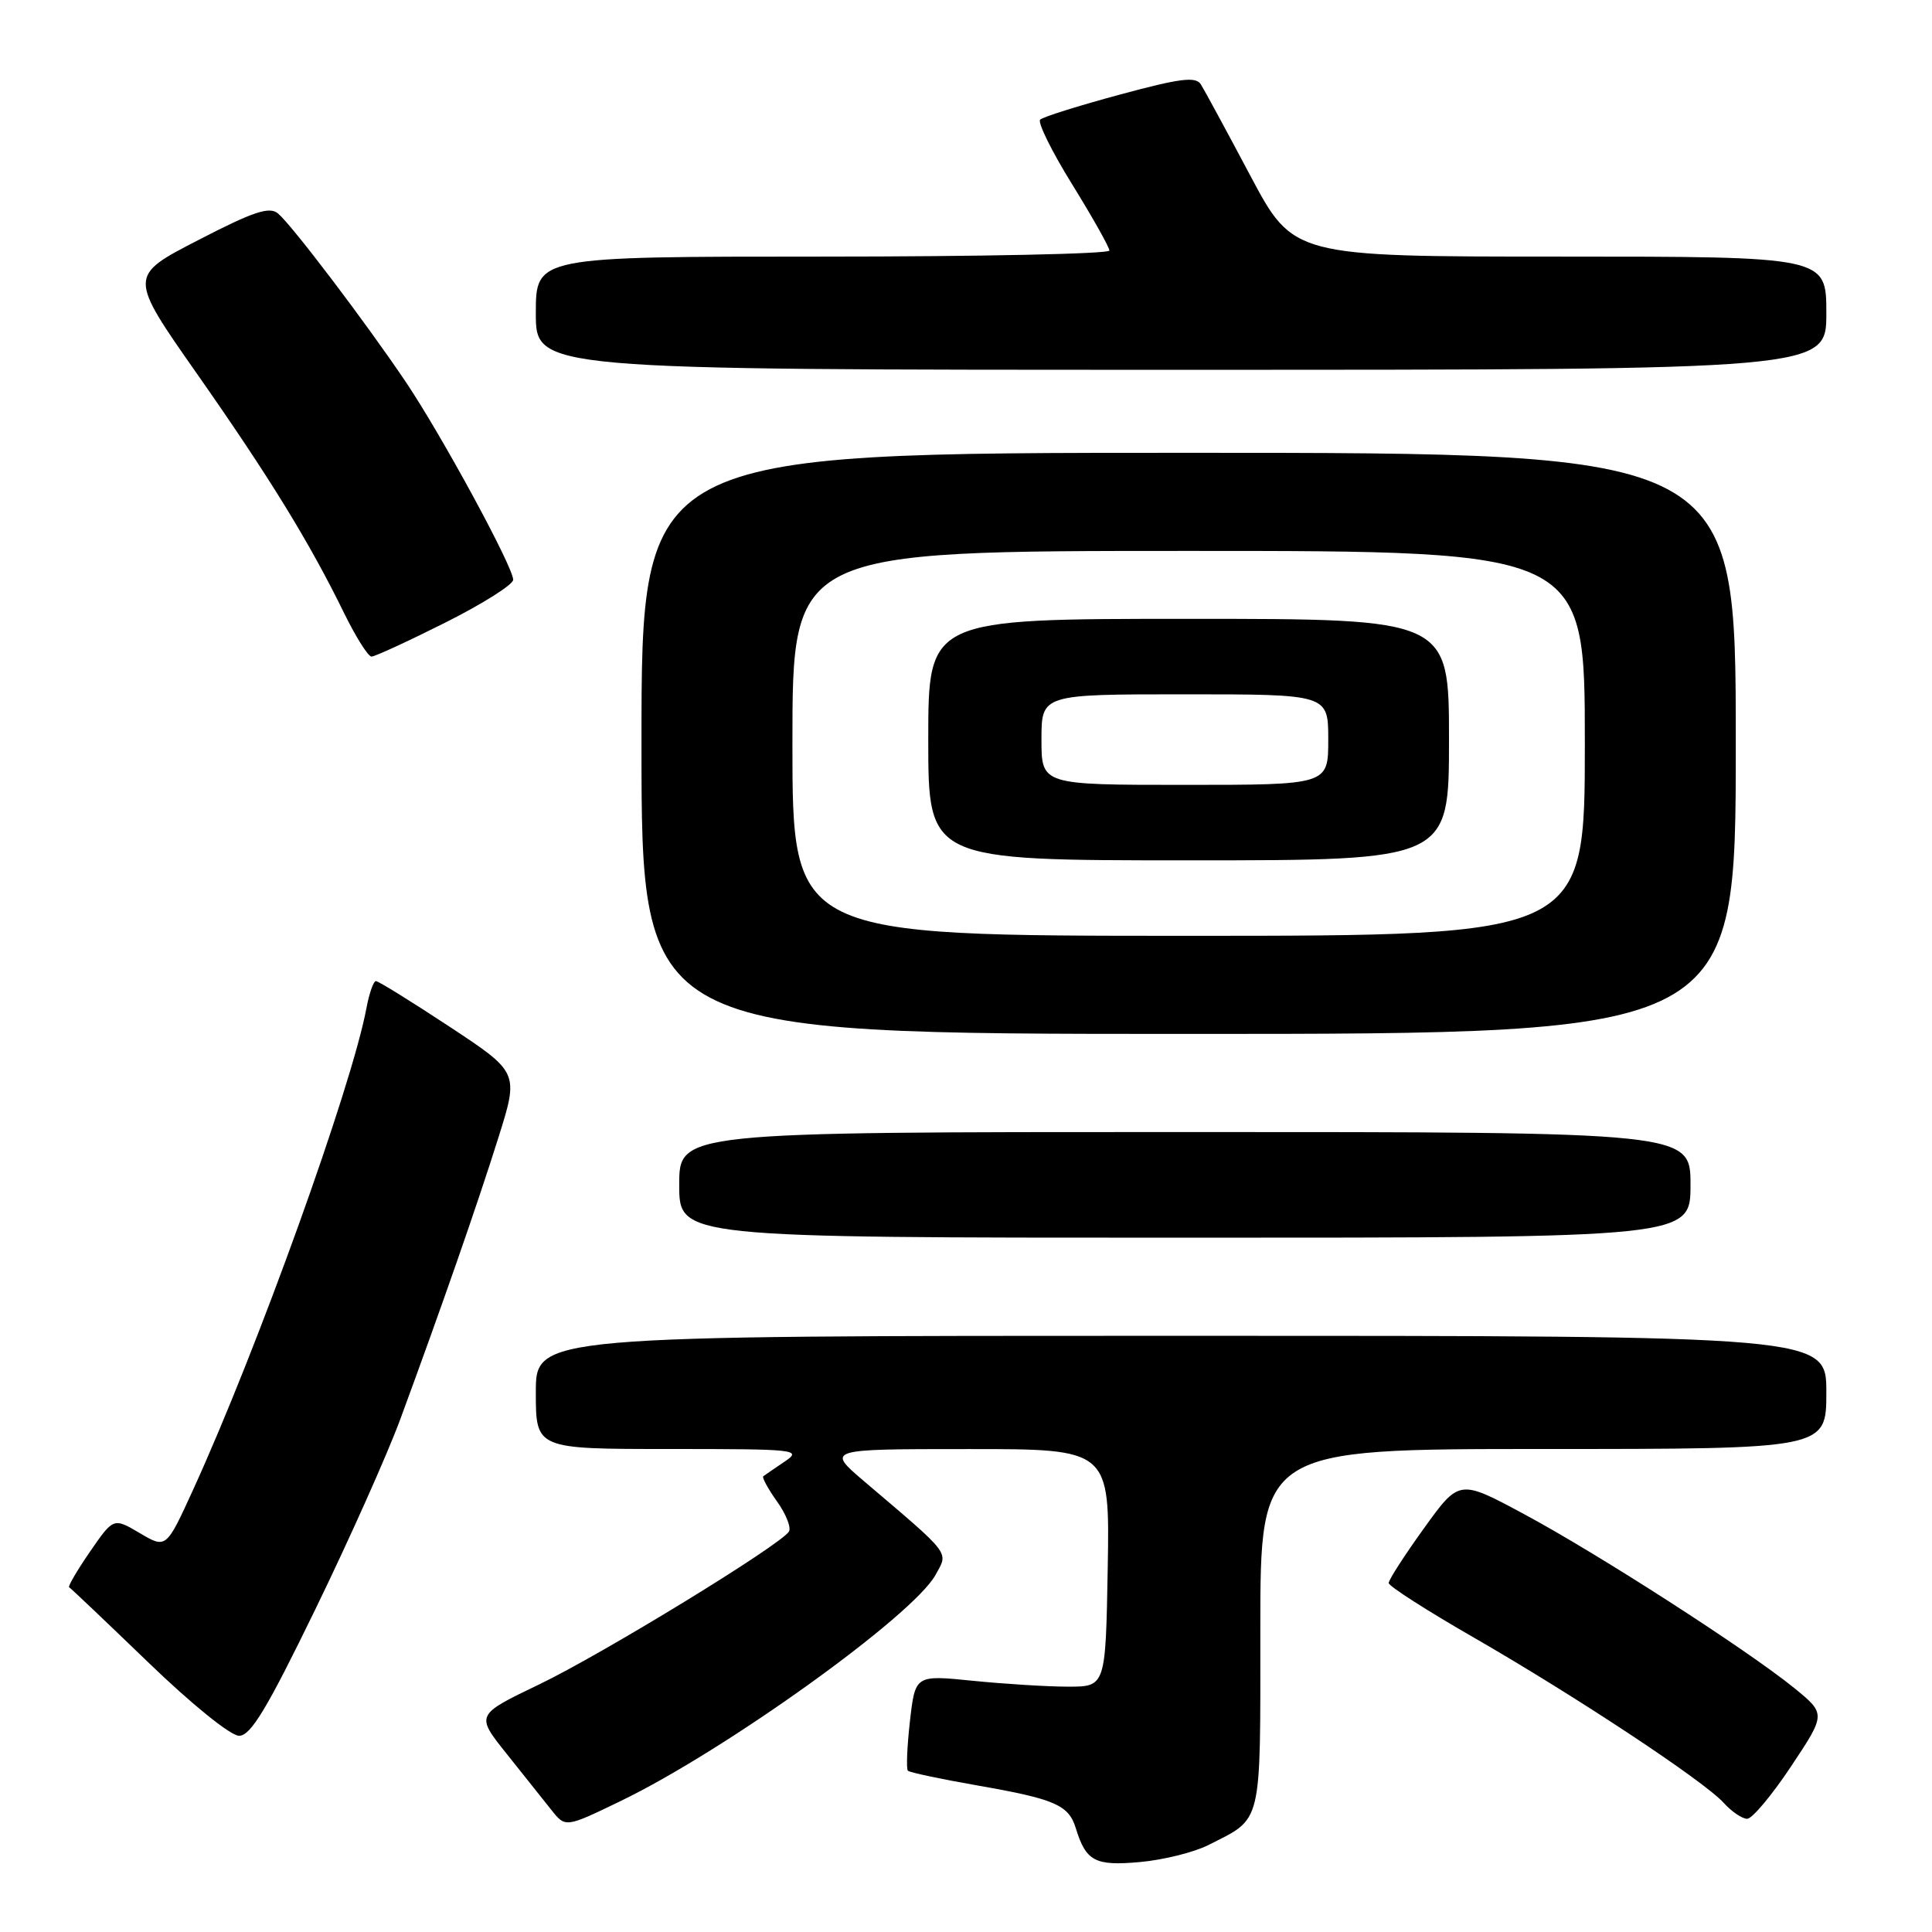<?xml version="1.0" encoding="UTF-8" standalone="no"?>
<!DOCTYPE svg PUBLIC "-//W3C//DTD SVG 1.1//EN" "http://www.w3.org/Graphics/SVG/1.1/DTD/svg11.dtd" >
<svg xmlns="http://www.w3.org/2000/svg" xmlns:xlink="http://www.w3.org/1999/xlink" version="1.1" viewBox="0 0 256 256">
 <g >
 <path fill="currentColor"
d=" M 160.09 244.49 C 167.35 240.81 167.00 242.24 167.00 215.85 C 167.00 192.00 167.00 192.00 204.50 192.00 C 242.00 192.00 242.00 192.00 242.00 184.50 C 242.00 177.00 242.00 177.00 156.50 177.00 C 71.00 177.00 71.00 177.00 71.00 184.50 C 71.00 192.00 71.00 192.00 88.72 192.00 C 105.59 192.00 106.33 192.08 103.97 193.67 C 102.61 194.59 101.34 195.46 101.14 195.61 C 100.94 195.76 101.76 197.26 102.95 198.94 C 104.15 200.61 104.86 202.41 104.54 202.94 C 103.43 204.72 79.81 219.18 71.41 223.21 C 63.02 227.24 63.02 227.24 67.12 232.37 C 69.37 235.19 72.05 238.55 73.07 239.84 C 74.93 242.18 74.93 242.18 82.21 238.66 C 96.08 231.97 121.01 214.07 123.97 208.67 C 125.68 205.57 126.17 206.20 114.48 196.26 C 109.50 192.01 109.50 192.01 128.28 192.01 C 147.05 192.00 147.05 192.00 146.78 207.75 C 146.50 223.50 146.50 223.50 141.50 223.49 C 138.75 223.49 133.07 223.13 128.88 222.71 C 121.27 221.94 121.27 221.94 120.57 228.08 C 120.19 231.45 120.07 234.40 120.30 234.63 C 120.53 234.86 124.69 235.74 129.55 236.59 C 139.79 238.38 141.61 239.17 142.55 242.25 C 143.90 246.64 145.10 247.27 151.06 246.73 C 154.15 246.45 158.21 245.44 160.09 244.49 Z  M 237.33 234.05 C 241.95 227.10 241.95 227.10 237.73 223.66 C 231.50 218.61 211.77 205.90 201.93 200.62 C 193.36 196.01 193.36 196.01 188.68 202.51 C 186.10 206.09 184.00 209.35 184.01 209.76 C 184.01 210.17 189.07 213.41 195.26 216.97 C 208.84 224.79 225.79 236.00 228.40 238.89 C 229.45 240.05 230.85 241.00 231.51 241.00 C 232.17 241.00 234.79 237.87 237.33 234.05 Z  M 41.78 213.25 C 46.26 204.04 51.34 192.68 53.06 188.00 C 58.63 172.88 63.22 159.70 66.02 150.80 C 68.76 142.11 68.76 142.11 59.58 136.05 C 54.53 132.72 50.14 130.00 49.81 130.00 C 49.49 130.00 48.92 131.62 48.55 133.61 C 46.58 144.08 34.10 178.76 25.61 197.35 C 22.02 205.21 22.02 205.21 18.53 203.15 C 15.04 201.09 15.04 201.09 11.92 205.61 C 10.21 208.10 8.97 210.22 9.16 210.32 C 9.36 210.42 14.06 214.89 19.62 220.25 C 25.40 225.83 30.56 230.00 31.68 230.00 C 33.22 230.00 35.37 226.44 41.78 213.25 Z  M 224.00 157.00 C 224.00 150.00 224.00 150.00 157.00 150.00 C 90.00 150.00 90.00 150.00 90.00 157.00 C 90.00 164.00 90.00 164.00 157.00 164.00 C 224.00 164.00 224.00 164.00 224.00 157.00 Z  M 230.00 98.50 C 230.00 60.00 230.00 60.00 157.50 60.00 C 85.00 60.00 85.00 60.00 85.00 98.50 C 85.00 137.00 85.00 137.00 157.50 137.00 C 230.00 137.00 230.00 137.00 230.00 98.50 Z  M 59.02 82.49 C 63.96 80.01 68.00 77.46 68.00 76.82 C 68.00 75.12 58.50 57.63 53.75 50.58 C 48.37 42.60 38.64 29.78 36.83 28.28 C 35.69 27.33 33.56 28.04 26.22 31.84 C 17.03 36.58 17.03 36.58 26.11 49.54 C 35.71 63.24 40.99 71.82 45.60 81.25 C 47.15 84.41 48.78 87.00 49.23 87.00 C 49.67 87.00 54.08 84.97 59.02 82.49 Z  M 242.00 41.50 C 242.00 34.00 242.00 34.00 206.69 34.00 C 171.37 34.00 171.37 34.00 165.66 23.25 C 162.52 17.34 159.58 11.91 159.12 11.18 C 158.45 10.11 156.38 10.37 148.40 12.53 C 142.95 14.00 138.20 15.49 137.83 15.85 C 137.46 16.21 139.37 20.08 142.08 24.45 C 144.78 28.82 147.00 32.76 147.00 33.20 C 147.00 33.64 129.90 34.00 109.00 34.00 C 71.00 34.00 71.00 34.00 71.00 41.50 C 71.00 49.00 71.00 49.00 156.50 49.00 C 242.00 49.00 242.00 49.00 242.00 41.50 Z  M 105.00 98.50 C 105.00 73.00 105.00 73.00 157.50 73.00 C 210.00 73.00 210.00 73.00 210.00 98.50 C 210.00 124.00 210.00 124.00 157.50 124.00 C 105.00 124.00 105.00 124.00 105.00 98.50 Z  M 192.00 98.00 C 192.00 82.00 192.00 82.00 157.50 82.00 C 123.00 82.00 123.00 82.00 123.00 98.00 C 123.00 114.00 123.00 114.00 157.50 114.00 C 192.00 114.00 192.00 114.00 192.00 98.00 Z  M 138.00 98.00 C 138.00 92.00 138.00 92.00 157.00 92.00 C 176.00 92.00 176.00 92.00 176.00 98.00 C 176.00 104.00 176.00 104.00 157.00 104.00 C 138.00 104.00 138.00 104.00 138.00 98.00 Z "/>
</g>
</svg>